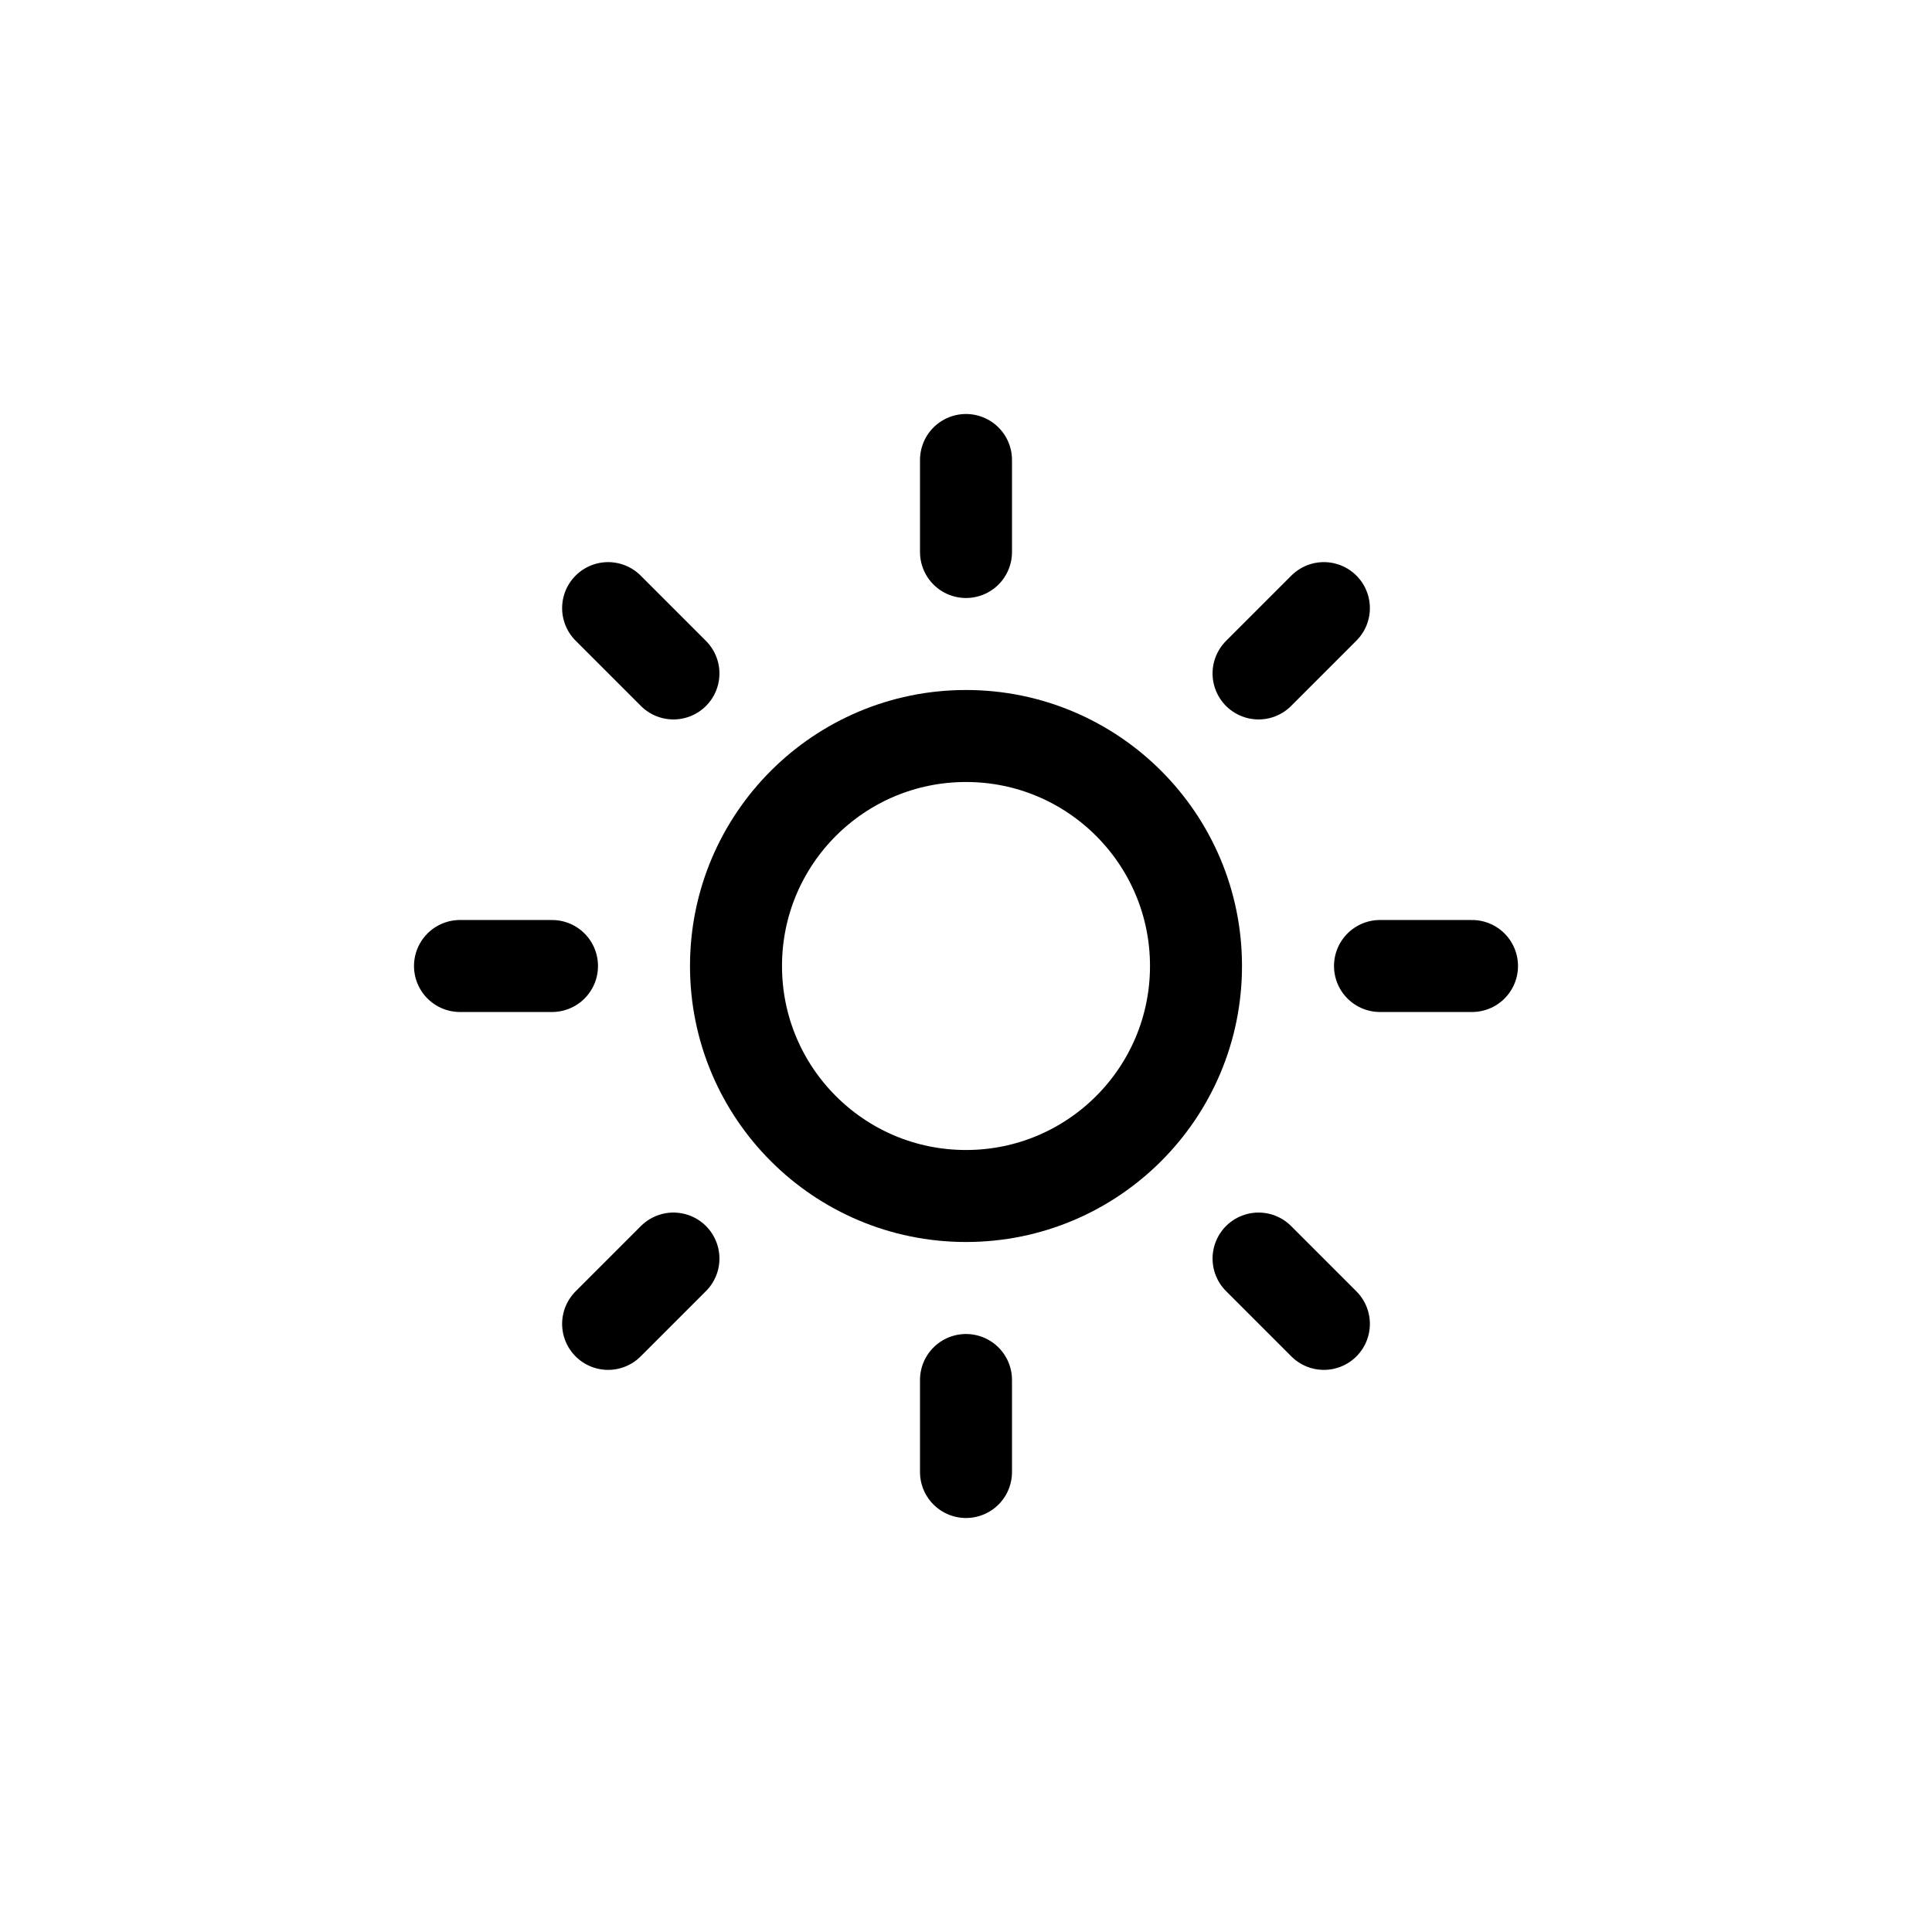 <?xml version="1.0" encoding="UTF-8"?>
<svg width="42px" height="42px" viewBox="0 0 42 42" version="1.1" xmlns="http://www.w3.org/2000/svg" xmlns:xlink="http://www.w3.org/1999/xlink">
    <!-- Generator: Sketch 62 (91390) - https://sketch.com -->
    <title>Group</title>
    <desc>Created with Sketch.</desc>
    <g id="Page-1" stroke="none" stroke-width="1" fill="none" fill-rule="evenodd">
        <g id="Extra-large:-Desktops---12-col" transform="translate(-1233, -53)">
            <g id="Group" transform="translate(1233, 53)">
                <circle id="Oval-Copy-2" fill="" cx="21" cy="21" r="21"></circle>
                <g id="sun" transform="translate(10, 10)" stroke="hsl(0deg, 0%, 100%)" stroke-linecap="round" stroke-linejoin="round" stroke-width="2">
                    <circle id="Oval" cx="11" cy="11" r="5"></circle>
                    <line x1="11" y1="0" x2="11" y2="2" id="Path"></line>
                    <line x1="11" y1="20" x2="11" y2="22" id="Path"></line>
                    <line x1="3.22" y1="3.22" x2="4.64" y2="4.64" id="Path"></line>
                    <line x1="17.36" y1="17.36" x2="18.78" y2="18.78" id="Path"></line>
                    <line x1="0" y1="11" x2="2" y2="11" id="Path"></line>
                    <line x1="20" y1="11" x2="22" y2="11" id="Path"></line>
                    <line x1="3.22" y1="18.78" x2="4.64" y2="17.36" id="Path"></line>
                    <line x1="17.36" y1="4.64" x2="18.78" y2="3.22" id="Path"></line>
                </g>
            </g>
        </g>
    </g>
</svg>
